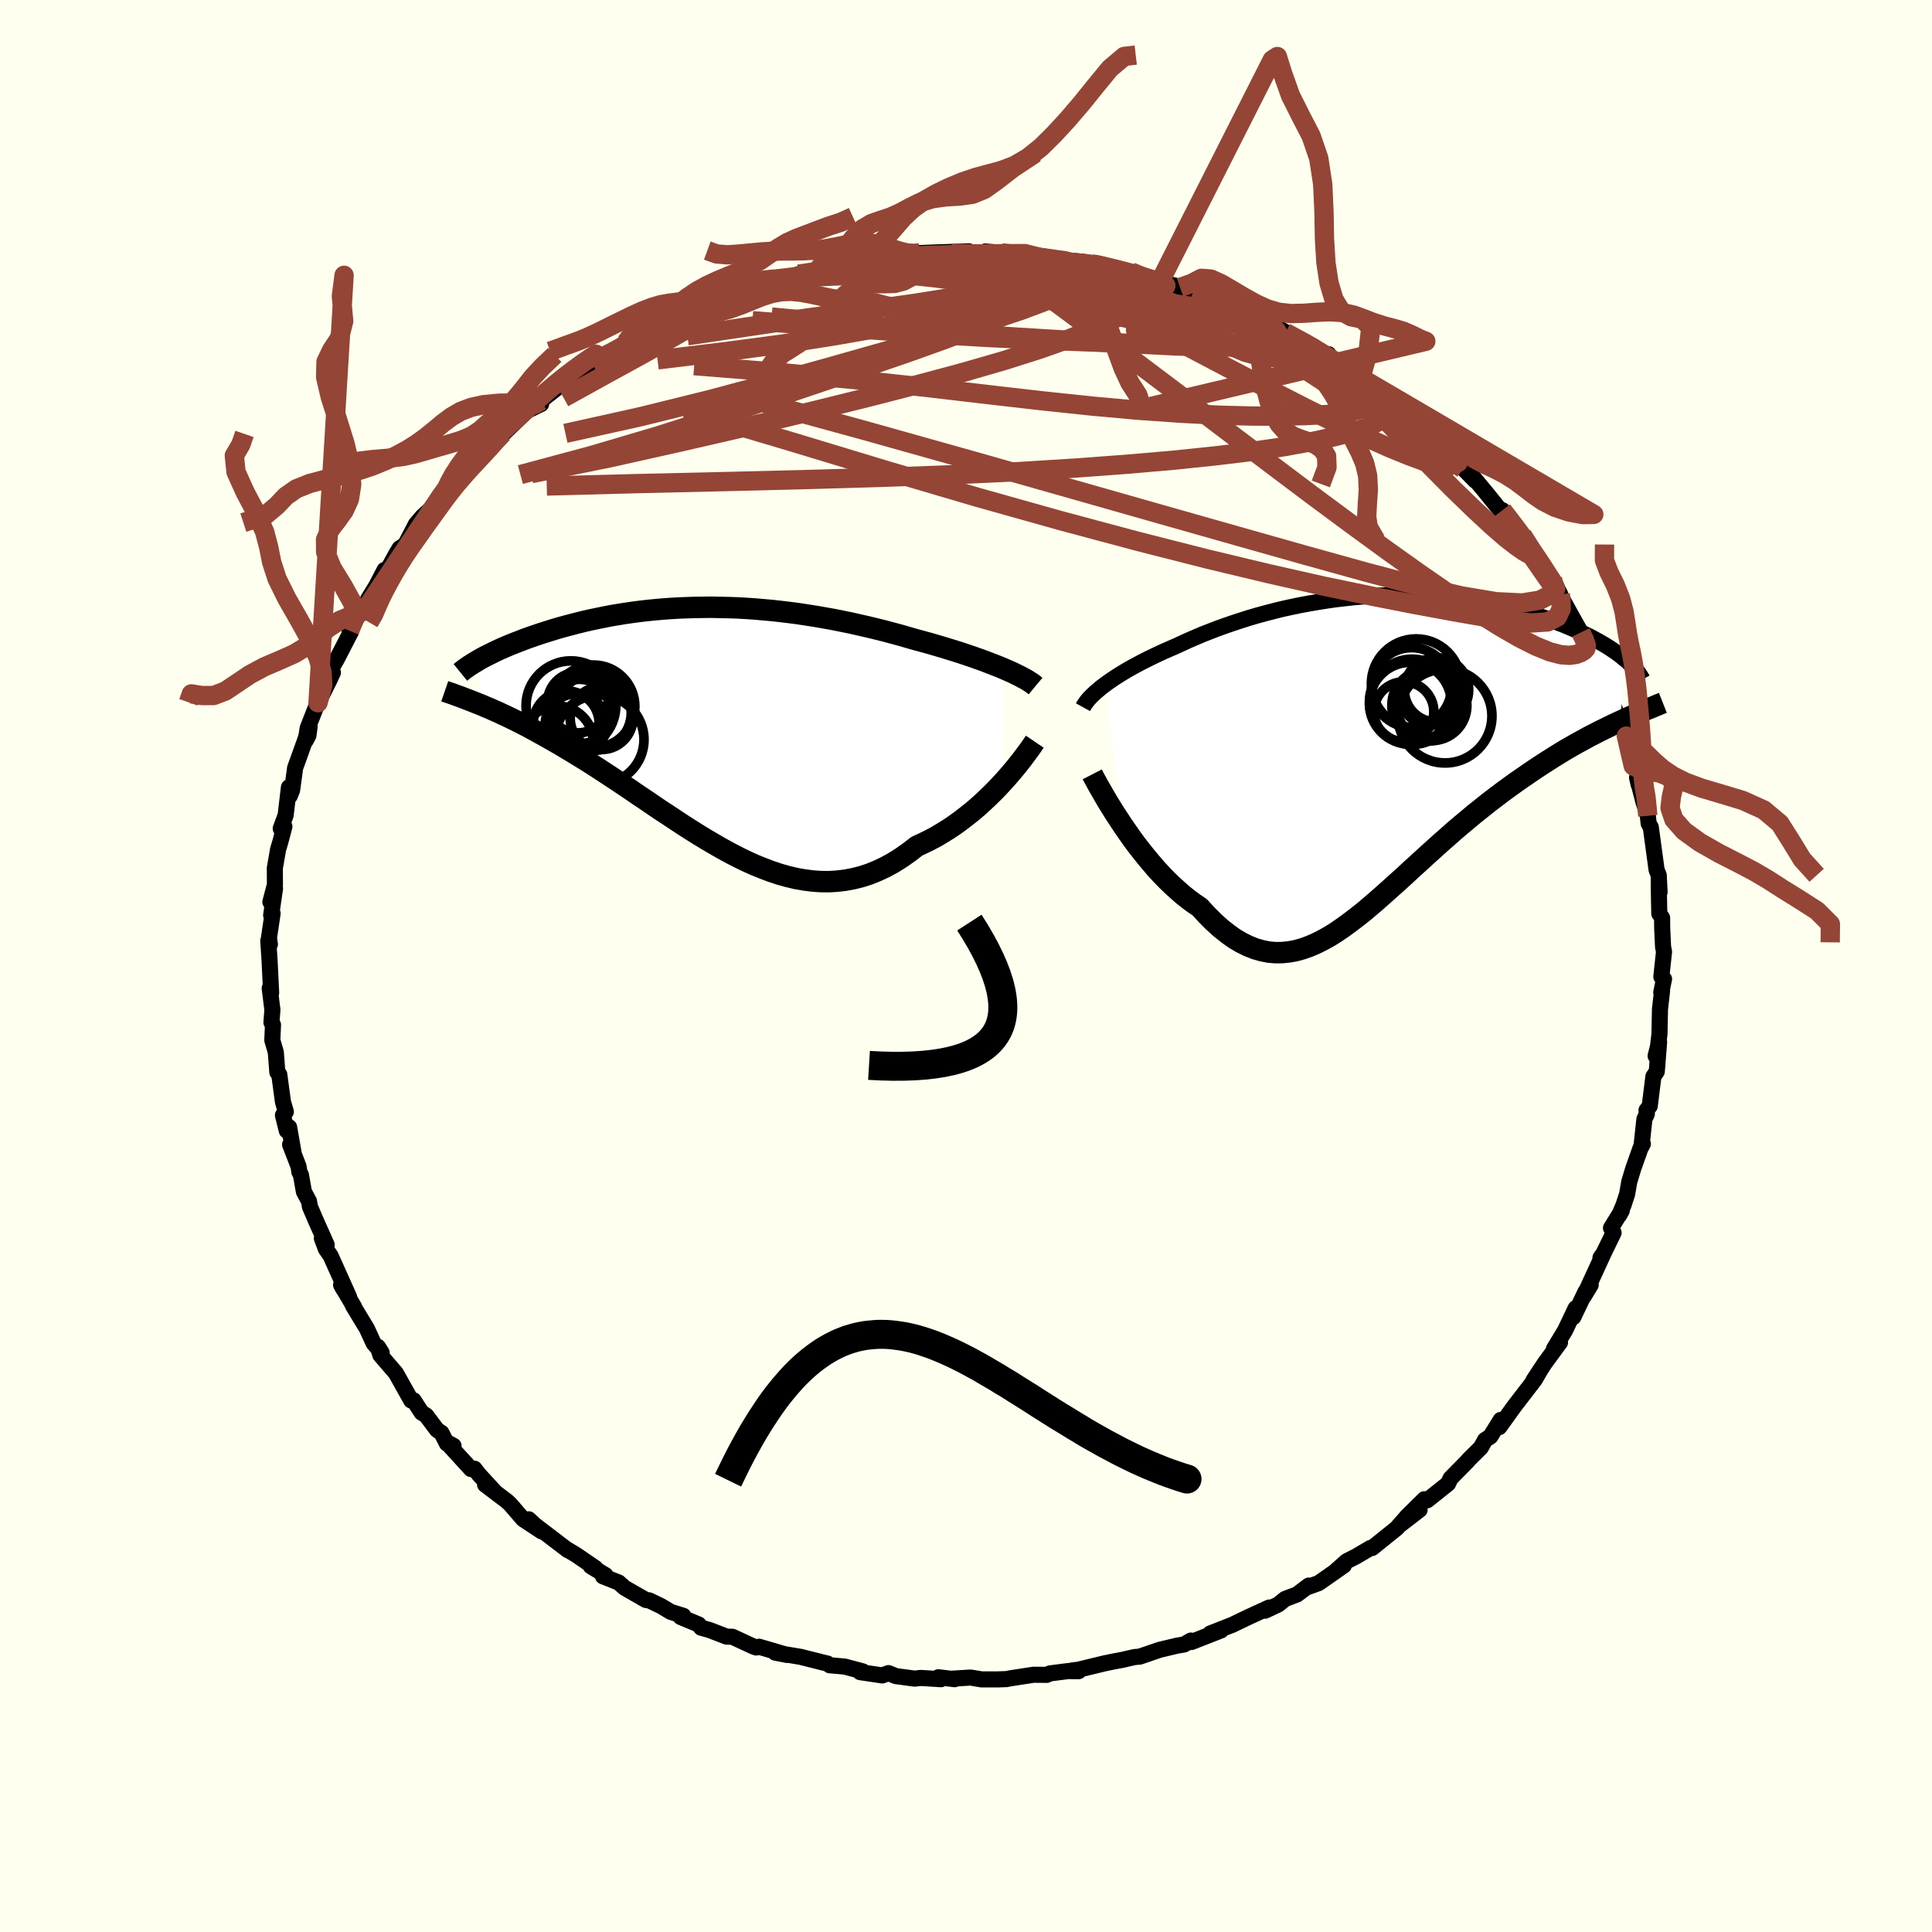 <svg viewBox="-100 -100 200 200" xmlns="http://www.w3.org/2000/svg" width="500" height="500" id="face-svg">
    <defs>
      <clipPath id="leftEyeClipPath">
        <polyline points="30.53,-5.91 30.06,-6.11 29.55,-6.31 29.03,-6.51 28.49,-6.72 27.93,-6.92 27.34,-7.13 26.75,-7.33 26.13,-7.54 25.5,-7.74 24.85,-7.94 24.2,-8.14 23.52,-8.34 22.84,-8.54 22.14,-8.73 21.44,-8.92 20.63,-9.15 19.81,-9.39 18.98,-9.61 18.13,-9.84 17.28,-10.05 16.41,-10.26 15.53,-10.46 14.65,-10.66 13.76,-10.84 12.87,-11.02 11.97,-11.18 11.06,-11.34 10.16,-11.48 9.25,-11.62 8.34,-11.74 7.43,-11.85 6.52,-11.95 5.62,-12.03 4.72,-12.11 3.82,-12.17 2.92,-12.22 2.03,-12.25 1.15,-12.27 0.27,-12.29 -0.6,-12.28 -1.46,-12.27 -2.31,-12.24 -3.15,-12.21 -3.98,-12.16 -4.8,-12.1 -5.6,-12.03 -6.4,-11.95 -7.18,-11.86 -7.94,-11.76 -8.7,-11.65 -9.44,-11.53 -10.16,-11.41 -10.87,-11.27 -11.56,-11.13 -12.23,-10.99 -12.89,-10.84 -13.54,-10.68 -14.16,-10.52 -14.77,-10.36 -15.36,-10.2 -15.94,-10.03 -16.49,-9.86 -17.03,-9.69 -17.56,-9.52 -18.06,-9.35 -18.55,-9.18 -19.03,-9.01 -19.49,-8.83 -19.93,-8.66 -20.37,-8.49 -20.78,-8.32 -21.18,-8.15 -21.57,-7.98 -21.94,-7.81 -22.29,-7.64 -22.63,-7.47 -22.96,-7.31 -23.27,-7.15 -23.57,-6.99 -23.96,-2.32 -23.55,-2.16 -23.14,-1.98 -22.7,-1.8 -22.26,-1.6 -21.8,-1.4 -21.34,-1.18 -20.86,-0.96 -20.37,-0.72 -19.86,-0.47 -19.35,-0.21 -18.82,0.06 -18.29,0.35 -17.74,0.65 -17.18,0.96 -16.61,1.28 -16.02,1.62 -15.42,1.96 -14.81,2.33 -14.19,2.7 -13.55,3.09 -12.9,3.49 -12.23,3.91 -11.56,4.34 -10.87,4.79 -10.17,5.25 -9.46,5.72 -8.74,6.2 -8.01,6.69 -7.27,7.2 -6.52,7.7 -5.76,8.22 -4.99,8.74 -4.21,9.25 -3.43,9.77 -2.64,10.29 -1.84,10.8 -1.03,11.31 -0.22,11.8 0.6,12.28 1.42,12.75 2.25,13.2 3.08,13.63 3.91,14.03 4.75,14.41 5.6,14.75 6.44,15.07 7.29,15.35 8.14,15.59 8.99,15.79 9.84,15.94 10.69,16.05 11.54,16.11 12.39,16.12 13.24,16.07 14.08,15.97 14.93,15.81 15.77,15.6 16.6,15.33 17.43,14.99 18.26,14.6 19.08,14.15 19.89,13.64 20.7,13.07 21.5,12.45 22.17,12.14 22.84,11.81 23.5,11.46 24.15,11.07 24.8,10.67 25.42,10.25 26.04,9.8 26.64,9.34 27.23,8.87 27.81,8.38 28.36,7.88 28.9,7.37 29.42,6.86 29.92,6.35 30.4,5.83" />
      </clipPath>
      <clipPath id="rightEyeClipPath">
        <polyline points="-28.11,-6.83 -27.76,-7.09 -27.38,-7.35 -26.98,-7.62 -26.57,-7.88 -26.13,-8.15 -25.67,-8.42 -25.19,-8.69 -24.69,-8.96 -24.18,-9.23 -23.64,-9.5 -23.09,-9.77 -22.52,-10.04 -21.94,-10.31 -21.34,-10.57 -20.72,-10.84 -20.07,-11.14 -19.39,-11.45 -18.69,-11.75 -17.97,-12.06 -17.22,-12.35 -16.45,-12.65 -15.67,-12.93 -14.86,-13.21 -14.04,-13.48 -13.19,-13.75 -12.34,-14 -11.46,-14.24 -10.58,-14.47 -9.68,-14.69 -8.77,-14.89 -7.85,-15.08 -6.93,-15.25 -5.99,-15.41 -5.05,-15.56 -4.11,-15.69 -3.17,-15.8 -2.22,-15.9 -1.27,-15.98 -0.33,-16.04 0.61,-16.08 1.55,-16.11 2.48,-16.12 3.41,-16.12 4.33,-16.09 5.23,-16.06 6.13,-16 7.02,-15.93 7.89,-15.85 8.75,-15.75 9.59,-15.63 10.42,-15.51 11.23,-15.37 12.03,-15.21 12.81,-15.05 13.56,-14.88 14.3,-14.69 15.02,-14.5 15.72,-14.3 16.4,-14.1 17.06,-13.88 17.7,-13.67 18.31,-13.45 18.91,-13.22 19.48,-13 20.03,-12.77 20.56,-12.54 21.08,-12.31 21.57,-12.08 22.05,-11.85 22.5,-11.61 22.94,-11.37 23.36,-11.13 23.75,-10.9 24.13,-10.66 24.49,-10.42 24.83,-10.19 25.15,-9.96 25.45,-9.72 25.73,-9.49 25.27,-3.06 24.75,-2.82 24.23,-2.57 23.7,-2.31 23.15,-2.04 22.59,-1.75 22.02,-1.46 21.44,-1.14 20.85,-0.82 20.25,-0.48 19.64,-0.13 19.03,0.24 18.4,0.63 17.77,1.03 17.13,1.44 16.48,1.87 15.82,2.32 15.15,2.78 14.47,3.25 13.78,3.75 13.08,4.26 12.38,4.79 11.67,5.33 10.96,5.9 10.24,6.47 9.52,7.07 8.79,7.68 8.06,8.3 7.34,8.94 6.61,9.58 5.88,10.24 5.15,10.9 4.43,11.56 3.7,12.22 2.98,12.89 2.25,13.55 1.53,14.2 0.81,14.84 0.1,15.47 -0.61,16.08 -1.32,16.68 -2.03,17.24 -2.74,17.78 -3.44,18.29 -4.14,18.77 -4.84,19.21 -5.54,19.6 -6.24,19.95 -6.94,20.25 -7.64,20.5 -8.33,20.69 -9.03,20.82 -9.73,20.89 -10.43,20.9 -11.13,20.84 -11.83,20.7 -12.54,20.5 -13.24,20.22 -13.95,19.87 -14.67,19.45 -15.38,18.94 -16.1,18.37 -16.82,17.72 -17.54,17 -18.27,16.2 -18.85,15.81 -19.42,15.39 -20,14.93 -20.56,14.44 -21.12,13.93 -21.68,13.39 -22.23,12.82 -22.77,12.24 -23.29,11.63 -23.81,11.01 -24.32,10.37 -24.82,9.73 -25.3,9.08 -25.76,8.42 -26.21,7.77" />
      </clipPath>
      <filter id="fuzzy">
        <feTurbulence id="turbulence" baseFrequency="0.05" numOctaves="3" type="noise" result="noise" />
        <feDisplacementMap in="SourceGraphic" in2="noise" scale="2" />
      </filter>
      <linearGradient id="rainbowGradient" x1="0%" y1="0%" x2="100%" y2="0%">
        <stop offset="0%" style="stop-color: [object Object]; stop-opacity: 1" />
        <stop offset="50%" style="stop-color: [object Object]; stop-opacity: 1" />
        <stop offset="100%" style="stop-color: [object Object]; stop-opacity: 1" />
      </linearGradient>
    </defs>
    <rect x="-100" y="-100" width="100%" height="100%" fill="rgb(255, 255, 240)" />
    <polyline id="faceContour" points="71.98,1.11 72.26,1.35 71.97,2.74 72.06,2.54 71.84,4.47 71.79,7.02 71.6,8.64 71.39,9.31 71.75,7.87 71.51,10.92 71.16,11.44 70.78,14.5 70.45,14.93 70.48,15.32 70.23,15.85 69.92,18.7 70.07,18.41 69.83,18.84 69.08,20.95 68.66,22.34 68.44,23.61 68.06,24.77 67.62,25.8 67.89,25.31 66.77,27.12 67.04,27.61 65.72,30.32 65.68,30.2 66.01,29.73 63.96,34.19 64.67,33.01 64.13,33.72 62.87,36.35 63.11,35.43 62.02,37.72 60.86,39.64 61.49,38.97 59.91,41.12 58.8,42.84 58.74,42.9 59.57,41.63 58.88,42.82 56.75,45.59 55.21,47.73 55.47,47.17 55.35,46.99 54.29,48.7 53.73,49.07 53.3,49.85 52.01,51.13 51.95,51.22 50.16,53.04 49.9,53.59 47.74,55.31 47.45,55.2 45.57,57.06 46.96,56.29 44.79,57.96 45.41,57.26 44.6,58.19 42.04,60.25 41.88,60.24 40.35,61.14 39.4,61.62 38.2,62.69 39.11,62.06 36.51,63.88 35.24,64.34 35.48,64.14 34.28,65.05 33.04,65.52 32.32,66.1 30.96,66.74 31.39,66.41 29.34,67.35 27.57,68.2 25.28,69.1 26.4,68.78 23.34,69.98 23.28,69.83 22.57,70.24 21.88,70.35 20.04,70.79 18,71.49 17.44,71.54 16.18,71.83 15.31,71.99 14.3,72.2 11.62,72.85 10.95,72.93 11.66,73 10.56,72.99 8.69,73.23 8.36,73.38 6.99,73.37 4.58,73.74 4.19,73.82 3.27,73.85 1.62,73.85 0.47,73.66 -1.49,73.78 -1.18,73.83 -2.86,73.63 -2.59,73.83 -4.68,73.7 -5.32,73.77 -7.26,73.51 -8.03,73.2 -8.67,73.44 -10.96,73.1 -10.69,73.02 -12.57,72.52 -14.1,72.39 -14.34,72.21 -14.81,72.1 -17.11,71.52 -19.75,71.08 -18.52,71.32 -21.42,70.47 -21.72,70.55 -22.04,70.43 -24.18,69.44 -24.79,69.42 -26.55,68.74 -27.42,68.5 -27.67,68.17 -29.54,67.39 -29.26,67.27 -30.57,66.86 -31.55,66.27 -32.8,65.67 -33.14,65.63 -35.32,64.38 -35.96,63.82 -37.58,63.18 -37.32,63.06 -38.84,62.14 -38.37,62.32 -40.34,60.97 -41.42,60.32 -41.21,60.48 -44.81,57.73 -45.26,57.28 -43.93,58.53 -45.85,57.26 -47.16,55.74 -47.51,55.41 -49.78,53.69 -48.77,54.43 -50.41,52.65 -50.88,52.04 -51.24,52.08 -53.83,49.25 -53.05,49.67 -53.74,49.43 -54.3,48.33 -54.76,48.02 -55.88,46.53 -56.36,46.23 -57.18,44.96 -57.43,44.98 -59.02,42.14 -60.63,40.27 -60.87,39.43 -60.49,40.03 -61.32,39.06 -62.02,37.54 -63.48,35.13 -63.33,35.31 -64.69,33.01 -64.5,33.37 -63.86,34.27 -65.78,29.99 -66.27,29.29 -66.68,28.19 -66.18,28.87 -67.32,26.31 -67.92,24.91 -68.01,24.36 -68.54,23.36 -68.85,21.62 -69.01,21.32 -69.09,20.76 -69.97,18.49 -69.59,19.44 -70.07,16.69 -70.31,17.05 -70.71,15.45 -70.41,15.09 -70.71,14.05 -71.09,11.23 -71.29,11 -71.45,8.91 -71.81,7.69 -71.74,6.09 -71.9,5.84 -71.8,4.53 -71.89,3.83 -72.08,2.3 -71.93,2.78 -72.1,-0.68 -72.23,-2.61 -72.06,-2.26 -72.16,-2.9 -71.78,-5.44 -71.93,-5.26 -71.53,-8.03 -72.01,-6.63 -71.54,-8.42 -71.55,-10.13 -71.21,-12.08 -70.98,-12.84 -70.56,-14.44 -70.94,-14.23 -70.43,-15.61 -70.09,-18.5 -70,-17.61 -69.76,-18.21 -69.45,-20.5 -68.47,-23.22 -67.95,-24.76 -68.07,-23.87 -68.35,-23.34 -68.15,-24.62 -67.01,-27.53 -67.08,-27.25 -65.93,-29.53 -65.54,-30.38 -65.68,-30.82 -65.16,-31.71 -63.67,-34.6 -63.81,-34.7 -62.94,-36.24 -62.26,-36.76 -61.45,-38.55 -61.89,-37.97 -61.03,-39.38 -60.19,-41 -59.85,-41.08 -58.96,-42.7 -58.63,-43.24 -58.05,-43.61 -56.95,-45.73 -56.25,-46.55 -55.51,-47.22 -54.45,-48.51 -52.9,-50.04 -54.15,-49.02 -52.54,-50.92 -52.1,-50.99 -50.43,-52.63 -50.01,-53.27 -48.89,-54.3 -49.62,-53.62 -47,-56.15 -47.88,-55.13 -45.42,-57.48 -43.98,-58.18 -43.98,-58.51 -44.89,-57.83 -42.08,-60.04 -41.04,-60.98 -41.15,-60.84 -39.19,-61.78 -38.73,-62.45 -36.88,-63.51 -38.44,-62.43 -35.21,-64.55 -34.95,-64.59 -32.28,-65.79 -31.14,-66.6 -31.09,-66.76 -29.83,-67.42 -30.38,-66.82 -29.72,-67.21 -27.98,-68.18 -27.75,-68.09 -25.04,-69.25 -24.3,-69.29 -23.74,-69.68 -22.27,-70.16 -20.3,-70.97 -19.23,-71.26 -19.95,-71.06 -17.37,-71.44 -17.33,-71.62 -15.71,-71.94 -15.54,-72.11 -13.45,-72.54 -12.21,-72.64 -11.02,-73 -9.36,-73.39 -9.73,-73.08 -8.62,-73.31 -5.5,-73.66 -6.3,-73.62 -5.55,-73.68 -4.85,-73.8 -2.84,-73.88 0.31,-73.98 0.6,-73.84 1.48,-73.72 1.99,-73.97 3.9,-73.8 6.29,-73.58 6.05,-73.75 7,-73.43 9.91,-73.03 7.81,-73.34 12.28,-72.85 10.45,-72.88 13.02,-72.66 13.54,-72.66 12.98,-72.72 16.33,-71.91 16.94,-71.75 17.09,-71.86 18.51,-71.31 18.94,-71.07 21.92,-70.37 22.16,-70.24 23.55,-69.68 23.59,-69.89 24.32,-69.44 25.59,-69.19 28.07,-68.13 27.42,-68.26 31.43,-66.35 31.09,-66.62 31.95,-66.26 33.38,-65.45 33.06,-65.58 36,-64.13 36.43,-63.48 37.53,-63.33 37.31,-63.12 39.5,-61.63 40.41,-61.37 40.88,-60.88 40.77,-61.02 42.91,-59.63 42.95,-59.28 43.32,-58.85 45.69,-57.08 46.23,-56.68 47.24,-55.5 47.81,-55.3 48.85,-54.29 48.75,-54.75 50.43,-52.61 50.53,-52.47 52.71,-50.25 52.48,-50.69 52.6,-50.49 53.74,-49.12 55.92,-46.43 56.09,-46.67 55.53,-47.18 57.57,-44.61 58.01,-43.84 58.93,-42.74 58.97,-42.42 58.92,-42.53 60.49,-40.19 60.71,-40.07 61.52,-38.46 61.34,-38.69 62.59,-36.42 63.65,-34.53 63.99,-33.81 64.78,-32.55 65,-31.73 64.85,-32.44 65.41,-31.38 66.13,-29.29 66.65,-28.38 66.93,-27.17 67.72,-25.2 68.36,-23.8 68.68,-23 68.63,-23.36 69.07,-20.72 69.47,-20.26 69.63,-18.78 69.47,-19.5 70.16,-16.88 70.22,-16.73 70.58,-15.55 70.67,-14.75 70.89,-14.36 71.49,-9.95 71.71,-9.4 71.8,-7.65 71.71,-9.28 71.72,-7.91 71.77,-5.42 72.06,-4.99 72.07,-3.9 72.16,-1.98 72.26,-1.48 71.98,1.11 72.26,1.35" fill="rgb(255, 255, 240)" stroke="black" stroke-width="1.667" stroke-linejoin="round" filter="url(#fuzzy)" />
    <g transform="translate(42.47 -22.28)">
      <polyline id="rightCountour" points="-28.11,-6.83 -27.76,-7.09 -27.38,-7.35 -26.98,-7.62 -26.57,-7.88 -26.13,-8.15 -25.67,-8.42 -25.19,-8.69 -24.69,-8.96 -24.18,-9.23 -23.64,-9.5 -23.09,-9.77 -22.52,-10.04 -21.94,-10.31 -21.34,-10.57 -20.72,-10.84 -20.07,-11.14 -19.39,-11.45 -18.69,-11.75 -17.97,-12.06 -17.22,-12.35 -16.45,-12.65 -15.67,-12.93 -14.86,-13.21 -14.04,-13.48 -13.19,-13.75 -12.34,-14 -11.46,-14.24 -10.58,-14.47 -9.68,-14.69 -8.77,-14.89 -7.85,-15.08 -6.93,-15.25 -5.99,-15.41 -5.05,-15.56 -4.11,-15.69 -3.17,-15.8 -2.22,-15.9 -1.27,-15.98 -0.33,-16.04 0.61,-16.08 1.55,-16.11 2.48,-16.12 3.41,-16.12 4.33,-16.09 5.23,-16.06 6.13,-16 7.02,-15.93 7.89,-15.85 8.75,-15.75 9.59,-15.63 10.42,-15.51 11.23,-15.37 12.03,-15.21 12.81,-15.05 13.56,-14.88 14.3,-14.69 15.02,-14.5 15.72,-14.3 16.4,-14.1 17.06,-13.88 17.7,-13.67 18.31,-13.45 18.91,-13.22 19.48,-13 20.03,-12.77 20.56,-12.54 21.08,-12.31 21.57,-12.08 22.05,-11.85 22.5,-11.61 22.94,-11.37 23.36,-11.13 23.75,-10.9 24.13,-10.66 24.49,-10.42 24.83,-10.19 25.15,-9.96 25.45,-9.72 25.73,-9.49 25.27,-3.06 24.75,-2.82 24.23,-2.57 23.7,-2.31 23.15,-2.04 22.59,-1.75 22.02,-1.46 21.44,-1.14 20.85,-0.82 20.25,-0.48 19.64,-0.13 19.03,0.24 18.4,0.63 17.77,1.03 17.13,1.44 16.48,1.87 15.82,2.32 15.15,2.78 14.47,3.25 13.78,3.75 13.08,4.26 12.38,4.79 11.67,5.33 10.96,5.9 10.24,6.47 9.52,7.07 8.79,7.68 8.06,8.3 7.34,8.94 6.61,9.58 5.88,10.24 5.15,10.9 4.43,11.56 3.7,12.22 2.98,12.89 2.25,13.55 1.53,14.2 0.81,14.84 0.1,15.47 -0.61,16.08 -1.32,16.68 -2.03,17.24 -2.74,17.78 -3.44,18.29 -4.14,18.77 -4.84,19.21 -5.54,19.6 -6.24,19.95 -6.94,20.25 -7.64,20.5 -8.33,20.69 -9.03,20.82 -9.73,20.89 -10.43,20.9 -11.13,20.84 -11.83,20.7 -12.54,20.5 -13.24,20.22 -13.95,19.87 -14.67,19.45 -15.38,18.94 -16.1,18.37 -16.82,17.72 -17.54,17 -18.27,16.2 -18.85,15.81 -19.42,15.39 -20,14.93 -20.56,14.44 -21.12,13.93 -21.68,13.39 -22.23,12.82 -22.77,12.24 -23.29,11.63 -23.81,11.01 -24.32,10.37 -24.82,9.73 -25.3,9.08 -25.76,8.42 -26.21,7.77" fill="white" stroke="white" stroke-width="0" stroke-linejoin="round" filter="url(#fuzzy)" />
    </g>
    <g transform="translate(-26.59 -24.85)">
      <polyline id="leftCountour" points="30.53,-5.91 30.06,-6.11 29.55,-6.31 29.03,-6.51 28.49,-6.72 27.93,-6.92 27.34,-7.13 26.75,-7.33 26.13,-7.54 25.5,-7.74 24.85,-7.94 24.2,-8.14 23.52,-8.34 22.84,-8.54 22.14,-8.73 21.44,-8.92 20.63,-9.15 19.81,-9.39 18.98,-9.61 18.13,-9.84 17.28,-10.05 16.41,-10.26 15.53,-10.46 14.65,-10.66 13.76,-10.84 12.87,-11.02 11.97,-11.18 11.06,-11.34 10.16,-11.48 9.25,-11.62 8.34,-11.74 7.43,-11.85 6.52,-11.95 5.62,-12.03 4.72,-12.11 3.82,-12.17 2.92,-12.22 2.03,-12.25 1.15,-12.27 0.27,-12.29 -0.6,-12.28 -1.46,-12.27 -2.31,-12.24 -3.15,-12.21 -3.98,-12.16 -4.8,-12.1 -5.6,-12.03 -6.4,-11.95 -7.18,-11.86 -7.94,-11.76 -8.7,-11.65 -9.44,-11.53 -10.16,-11.41 -10.87,-11.27 -11.56,-11.13 -12.23,-10.99 -12.89,-10.84 -13.54,-10.68 -14.16,-10.52 -14.77,-10.36 -15.36,-10.2 -15.94,-10.03 -16.49,-9.86 -17.03,-9.69 -17.56,-9.52 -18.06,-9.35 -18.55,-9.18 -19.03,-9.01 -19.49,-8.83 -19.93,-8.66 -20.37,-8.49 -20.78,-8.32 -21.18,-8.15 -21.57,-7.98 -21.94,-7.81 -22.29,-7.64 -22.63,-7.47 -22.96,-7.31 -23.27,-7.15 -23.57,-6.99 -23.96,-2.32 -23.55,-2.16 -23.14,-1.98 -22.7,-1.8 -22.26,-1.6 -21.8,-1.4 -21.34,-1.18 -20.86,-0.96 -20.37,-0.72 -19.86,-0.47 -19.35,-0.21 -18.82,0.06 -18.29,0.35 -17.74,0.65 -17.18,0.96 -16.61,1.28 -16.02,1.62 -15.42,1.96 -14.81,2.33 -14.19,2.7 -13.55,3.09 -12.9,3.49 -12.23,3.91 -11.56,4.34 -10.87,4.79 -10.17,5.25 -9.46,5.72 -8.74,6.2 -8.01,6.69 -7.27,7.2 -6.52,7.7 -5.76,8.22 -4.99,8.74 -4.21,9.25 -3.43,9.77 -2.64,10.29 -1.84,10.8 -1.03,11.31 -0.22,11.8 0.6,12.28 1.42,12.75 2.25,13.2 3.08,13.63 3.91,14.03 4.75,14.41 5.6,14.75 6.44,15.07 7.29,15.35 8.14,15.59 8.99,15.79 9.84,15.94 10.69,16.05 11.54,16.11 12.39,16.12 13.24,16.07 14.08,15.97 14.93,15.81 15.77,15.6 16.6,15.33 17.43,14.99 18.26,14.6 19.08,14.15 19.89,13.64 20.7,13.07 21.5,12.45 22.17,12.14 22.84,11.81 23.5,11.46 24.15,11.07 24.8,10.67 25.42,10.25 26.04,9.8 26.64,9.34 27.23,8.87 27.81,8.38 28.36,7.88 28.9,7.37 29.42,6.86 29.92,6.35 30.4,5.83" fill="white" stroke="white" stroke-width="0" stroke-linejoin="round" filter="url(#fuzzy)" />
    </g>
    <g transform="translate(42.47 -22.28)">
      <polyline id="rightUpper" points="-30.36,-4.51 -30.25,-4.71 -30.11,-4.92 -29.95,-5.14 -29.76,-5.37 -29.54,-5.6 -29.3,-5.84 -29.04,-6.08 -28.75,-6.32 -28.45,-6.58 -28.11,-6.83 -27.76,-7.09 -27.38,-7.35 -26.98,-7.62 -26.57,-7.88 -26.13,-8.15 -25.67,-8.42 -25.19,-8.69 -24.69,-8.96 -24.18,-9.23 -23.64,-9.5 -23.09,-9.77 -22.52,-10.04 -21.94,-10.31 -21.34,-10.57 -20.72,-10.84 -20.07,-11.14 -19.39,-11.45 -18.69,-11.75 -17.97,-12.06 -17.22,-12.35 -16.45,-12.65 -15.67,-12.93 -14.86,-13.21 -14.04,-13.48 -13.19,-13.75 -12.34,-14 -11.46,-14.24 -10.58,-14.47 -9.68,-14.69 -8.77,-14.89 -7.85,-15.08 -6.93,-15.25 -5.99,-15.41 -5.05,-15.56 -4.11,-15.69 -3.17,-15.8 -2.22,-15.9 -1.27,-15.98 -0.33,-16.04 0.61,-16.08 1.55,-16.11 2.48,-16.12 3.41,-16.12 4.33,-16.09 5.23,-16.06 6.13,-16 7.02,-15.93 7.89,-15.85 8.75,-15.75 9.59,-15.63 10.42,-15.51 11.23,-15.37 12.03,-15.21 12.81,-15.05 13.56,-14.88 14.3,-14.69 15.02,-14.5 15.72,-14.3 16.4,-14.1 17.06,-13.88 17.7,-13.67 18.31,-13.45 18.91,-13.22 19.48,-13 20.03,-12.77 20.56,-12.54 21.08,-12.31 21.57,-12.08 22.05,-11.85 22.5,-11.61 22.94,-11.37 23.36,-11.13 23.75,-10.9 24.13,-10.66 24.49,-10.42 24.83,-10.19 25.15,-9.96 25.45,-9.72 25.73,-9.49 26,-9.27 26.24,-9.04 26.47,-8.82 26.67,-8.61 26.86,-8.39 27.04,-8.18 27.19,-7.98 27.33,-7.77 27.45,-7.58 27.56,-7.38" fill="none" stroke="black" stroke-width="1.667" stroke-linejoin="round" filter="url(#fuzzy)" />
      <polyline id="rightLower" points="-29.4,2.44 -29.22,2.79 -29,3.19 -28.75,3.65 -28.46,4.15 -28.15,4.69 -27.81,5.27 -27.44,5.87 -27.05,6.49 -26.64,7.12 -26.21,7.77 -25.76,8.42 -25.3,9.08 -24.82,9.73 -24.32,10.37 -23.81,11.01 -23.29,11.63 -22.77,12.24 -22.23,12.82 -21.68,13.39 -21.12,13.93 -20.56,14.44 -20,14.93 -19.42,15.39 -18.85,15.81 -18.27,16.2 -17.54,17 -16.82,17.72 -16.1,18.37 -15.38,18.94 -14.67,19.45 -13.95,19.87 -13.24,20.22 -12.54,20.5 -11.83,20.7 -11.13,20.84 -10.43,20.9 -9.73,20.89 -9.03,20.82 -8.33,20.69 -7.64,20.5 -6.94,20.25 -6.24,19.95 -5.54,19.6 -4.84,19.21 -4.14,18.77 -3.44,18.29 -2.74,17.78 -2.03,17.24 -1.32,16.68 -0.61,16.08 0.1,15.47 0.81,14.84 1.53,14.2 2.25,13.55 2.98,12.89 3.7,12.22 4.43,11.56 5.15,10.9 5.88,10.24 6.61,9.58 7.34,8.94 8.06,8.3 8.79,7.68 9.52,7.07 10.24,6.47 10.96,5.9 11.67,5.33 12.38,4.79 13.08,4.26 13.78,3.75 14.47,3.25 15.15,2.78 15.82,2.32 16.48,1.87 17.13,1.44 17.77,1.03 18.4,0.63 19.03,0.24 19.64,-0.13 20.25,-0.48 20.85,-0.82 21.44,-1.14 22.02,-1.46 22.59,-1.75 23.15,-2.04 23.7,-2.31 24.23,-2.57 24.75,-2.82 25.27,-3.06 25.76,-3.29 26.25,-3.51 26.72,-3.72 27.18,-3.92 27.63,-4.11 28.06,-4.3 28.48,-4.47 28.89,-4.64 29.29,-4.81 29.67,-4.96" fill="none" stroke="black" stroke-width="2.222" stroke-linejoin="round" filter="url(#fuzzy)" />
      <circle r="4.244" cx="3.532" cy="-4.917" stroke="black" fill="none" stroke-width="1.0" filter="url(#fuzzy)" clip-path="url(#rightEyeClipPath)" /><circle r="4.63" cx="4.127" cy="-6.952" stroke="black" fill="none" stroke-width="1.0" filter="url(#fuzzy)" clip-path="url(#rightEyeClipPath)" /><circle r="3.702" cx="5.317" cy="-4.707" stroke="black" fill="none" stroke-width="1.0" filter="url(#fuzzy)" clip-path="url(#rightEyeClipPath)" /><circle r="3.096" cx="2.862" cy="-4.042" stroke="black" fill="none" stroke-width="1.0" filter="url(#fuzzy)" clip-path="url(#rightEyeClipPath)" /><circle r="4.858" cx="7.117" cy="-3.597" stroke="black" fill="none" stroke-width="1.0" filter="url(#fuzzy)" clip-path="url(#rightEyeClipPath)" /><circle r="3.33" cx="6.237" cy="-6.302" stroke="black" fill="none" stroke-width="1.0" filter="url(#fuzzy)" clip-path="url(#rightEyeClipPath)" /><circle r="3.638" cx="5.742" cy="-4.687" stroke="black" fill="none" stroke-width="1.0" filter="url(#fuzzy)" clip-path="url(#rightEyeClipPath)" /><circle r="3.09" cx="5.597" cy="-5.747" stroke="black" fill="none" stroke-width="1.0" filter="url(#fuzzy)" clip-path="url(#rightEyeClipPath)" /><circle r="4.414" cx="3.717" cy="-5.072" stroke="black" fill="none" stroke-width="1.0" filter="url(#fuzzy)" clip-path="url(#rightEyeClipPath)" /><circle r="4.128" cx="3.657" cy="-6.552" stroke="black" fill="none" stroke-width="1.0" filter="url(#fuzzy)" clip-path="url(#rightEyeClipPath)" />
      </g>
    <g transform="translate(-26.59 -24.85)">
      <polyline id="leftUpper" points="33.79,-4.13 33.61,-4.28 33.39,-4.44 33.14,-4.6 32.86,-4.78 32.54,-4.95 32.19,-5.14 31.82,-5.32 31.42,-5.52 30.99,-5.71 30.53,-5.91 30.06,-6.11 29.55,-6.31 29.03,-6.51 28.49,-6.72 27.93,-6.92 27.34,-7.13 26.75,-7.33 26.13,-7.54 25.5,-7.74 24.85,-7.94 24.2,-8.14 23.52,-8.34 22.84,-8.54 22.14,-8.73 21.44,-8.92 20.63,-9.15 19.81,-9.39 18.98,-9.61 18.13,-9.84 17.28,-10.05 16.41,-10.26 15.53,-10.46 14.65,-10.66 13.76,-10.84 12.87,-11.02 11.97,-11.18 11.06,-11.34 10.16,-11.48 9.25,-11.62 8.34,-11.74 7.43,-11.85 6.52,-11.95 5.62,-12.03 4.72,-12.11 3.82,-12.17 2.92,-12.22 2.03,-12.25 1.15,-12.27 0.27,-12.29 -0.6,-12.28 -1.46,-12.27 -2.31,-12.24 -3.15,-12.21 -3.98,-12.16 -4.8,-12.1 -5.6,-12.03 -6.4,-11.95 -7.18,-11.86 -7.94,-11.76 -8.7,-11.65 -9.44,-11.53 -10.16,-11.41 -10.87,-11.27 -11.56,-11.13 -12.23,-10.99 -12.89,-10.84 -13.54,-10.68 -14.16,-10.52 -14.77,-10.36 -15.36,-10.2 -15.94,-10.03 -16.49,-9.86 -17.03,-9.69 -17.56,-9.52 -18.06,-9.35 -18.55,-9.18 -19.03,-9.01 -19.49,-8.83 -19.93,-8.66 -20.37,-8.49 -20.78,-8.32 -21.18,-8.15 -21.57,-7.98 -21.94,-7.81 -22.29,-7.64 -22.63,-7.47 -22.96,-7.31 -23.27,-7.15 -23.57,-6.99 -23.85,-6.83 -24.11,-6.67 -24.37,-6.52 -24.6,-6.37 -24.83,-6.23 -25.04,-6.08 -25.24,-5.94 -25.42,-5.81 -25.59,-5.67 -25.75,-5.54" fill="none" stroke="black" stroke-width="2.222" stroke-linejoin="round" filter="url(#fuzzy)" />
      <polyline id="leftLower" points="33.71,1.63 33.52,1.91 33.3,2.23 33.04,2.59 32.75,2.98 32.43,3.41 32.08,3.86 31.7,4.33 31.29,4.82 30.86,5.32 30.4,5.83 29.92,6.35 29.42,6.86 28.9,7.37 28.36,7.88 27.81,8.38 27.23,8.87 26.64,9.34 26.04,9.8 25.42,10.25 24.8,10.67 24.15,11.07 23.5,11.46 22.84,11.81 22.17,12.14 21.5,12.45 20.7,13.07 19.89,13.64 19.08,14.15 18.26,14.6 17.43,14.99 16.6,15.33 15.77,15.6 14.93,15.81 14.08,15.97 13.24,16.07 12.39,16.12 11.54,16.11 10.69,16.05 9.84,15.94 8.99,15.79 8.14,15.59 7.29,15.35 6.44,15.07 5.6,14.75 4.75,14.41 3.91,14.03 3.08,13.63 2.25,13.2 1.42,12.75 0.6,12.28 -0.22,11.8 -1.03,11.31 -1.84,10.8 -2.64,10.29 -3.43,9.77 -4.21,9.25 -4.99,8.74 -5.76,8.22 -6.52,7.7 -7.27,7.2 -8.01,6.69 -8.74,6.2 -9.46,5.72 -10.17,5.25 -10.87,4.79 -11.56,4.34 -12.23,3.91 -12.9,3.49 -13.55,3.09 -14.19,2.7 -14.81,2.33 -15.42,1.96 -16.02,1.62 -16.61,1.28 -17.18,0.96 -17.74,0.65 -18.29,0.35 -18.82,0.06 -19.35,-0.21 -19.86,-0.47 -20.37,-0.72 -20.86,-0.96 -21.34,-1.18 -21.8,-1.4 -22.26,-1.6 -22.7,-1.8 -23.14,-1.98 -23.55,-2.16 -23.96,-2.32 -24.36,-2.48 -24.74,-2.63 -25.11,-2.77 -25.47,-2.91 -25.81,-3.04 -26.15,-3.16 -26.47,-3.28 -26.78,-3.39 -27.08,-3.49 -27.37,-3.59" fill="none" stroke="black" stroke-width="2.222" stroke-linejoin="round" filter="url(#fuzzy)" />
      <circle r="4.644" cx="-14.309" cy="-2.093" stroke="black" fill="none" stroke-width="1.0" filter="url(#fuzzy)" clip-path="url(#leftEyeClipPath)" /><circle r="4.288" cx="-11.979" cy="-2.018" stroke="black" fill="none" stroke-width="1.0" filter="url(#fuzzy)" clip-path="url(#leftEyeClipPath)" /><circle r="3.422" cx="-14.799" cy="-0.208" stroke="black" fill="none" stroke-width="1.0" filter="url(#fuzzy)" clip-path="url(#leftEyeClipPath)" /><circle r="3.922" cx="-11.984" cy="-1.388" stroke="black" fill="none" stroke-width="1.0" filter="url(#fuzzy)" clip-path="url(#leftEyeClipPath)" /><circle r="3.14" cx="-13.594" cy="-2.418" stroke="black" fill="none" stroke-width="1.0" filter="url(#fuzzy)" clip-path="url(#leftEyeClipPath)" /><circle r="4.61" cx="-11.354" cy="1.412" stroke="black" fill="none" stroke-width="1.0" filter="url(#fuzzy)" clip-path="url(#leftEyeClipPath)" /><circle r="3.248" cx="-11.139" cy="-0.808" stroke="black" fill="none" stroke-width="1.0" filter="url(#fuzzy)" clip-path="url(#leftEyeClipPath)" /><circle r="3.174" cx="-13.794" cy="-0.148" stroke="black" fill="none" stroke-width="1.0" filter="url(#fuzzy)" clip-path="url(#leftEyeClipPath)" /><circle r="3.342" cx="-13.434" cy="-1.488" stroke="black" fill="none" stroke-width="1.0" filter="url(#fuzzy)" clip-path="url(#leftEyeClipPath)" /><circle r="3.696" cx="-15.694" cy="1.637" stroke="black" fill="none" stroke-width="1.0" filter="url(#fuzzy)" clip-path="url(#leftEyeClipPath)" />
    </g>
    <g id="hairs">
      <polyline points="-11.02,-73 -9.9,-73.18 -8.91,-73.25 -7.73,-73.33 -6.48,-73.42 -5.2,-73.5 -3.88,-73.57 -2.47,-73.61 -1.01,-73.64 0.45,-73.65 1.81,-73.65 3.04,-73.63 4.1,-73.61 4.99,-73.58 5.69,-73.56 6.15,-73.54 6.36,-73.52 6.28,-73.51 5.9,-73.52 5.22,-73.53 4.25,-73.57 2.94,-73.62 1.11,-73.7 -1.49,-73.77" fill="none" stroke="rgb(149, 69, 53)" stroke-width="2" stroke-linejoin="round" filter="url(#fuzzy)" /><polyline points="-15.71,-71.94 -14.89,-72.16 -13.41,-72.4 -11.75,-72.62 -10.07,-72.8 -8.41,-72.94 -6.75,-73.06 -5.1,-73.15 -3.48,-73.23 -1.91,-73.3 -0.39,-73.36 1.09,-73.4 2.49,-73.43 3.75,-73.45 4.74,-73.47 5.4,-73.5 5.7,-73.56 5.69,-73.62 5.31,-73.69" fill="none" stroke="rgb(149, 69, 53)" stroke-width="2" stroke-linejoin="round" filter="url(#fuzzy)" /><polyline points="40.41,-61.37 40.87,-60.95 41.61,-60.35 42.57,-59.54 43.65,-58.6 44.81,-57.59 45.98,-56.55 47.11,-55.57 48.12,-54.67 49,-53.91 49.71,-53.28 50.28,-52.76 50.7,-52.37 50.94,-52.14 50.96,-52.14 50.71,-52.4 50.2,-52.93 49.47,-53.62 48.52,-54.45" fill="none" stroke="rgb(149, 69, 53)" stroke-width="2" stroke-linejoin="round" filter="url(#fuzzy)" /><polyline points="10.45,-72.88 12.12,-72.73 12.92,-72.59 13.46,-72.38 13.83,-72.1 13.95,-71.79 13.78,-71.44 13.32,-71.06 12.54,-70.64 11.44,-70.19 9.95,-69.74 8.05,-69.28 5.72,-68.81 2.94,-68.28 -0.32,-67.67 -4.12,-66.95 -8.51,-66.13 -13.52,-65.25 -19.11,-64.37 -25.24,-63.56 -31.93,-62.75" fill="none" stroke="rgb(149, 69, 53)" stroke-width="2" stroke-linejoin="round" filter="url(#fuzzy)" /><polyline points="28.07,-68.13 28.59,-67.76 29.65,-67.18 30.41,-66.72 30.87,-66.34 31.11,-65.98 31.16,-65.63 30.99,-65.29 30.54,-64.98 29.79,-64.73 28.71,-64.52 27.28,-64.38 25.5,-64.3 23.36,-64.29 20.85,-64.33 17.96,-64.41 14.68,-64.53 10.98,-64.67 6.82,-64.84 2.17,-65.07 -3.02,-65.37 -8.78,-65.78 -15.16,-66.26 -22.11,-66.8" fill="none" stroke="rgb(149, 69, 53)" stroke-width="2" stroke-linejoin="round" filter="url(#fuzzy)" /><polyline points="17.09,-71.86 18.18,-71.39 19.06,-70.93 19.66,-70.47 19.83,-70.02 19.56,-69.54 18.91,-69.01 17.93,-68.39 16.65,-67.66 15.04,-66.82 13.03,-65.89 10.56,-64.88 7.55,-63.82 3.99,-62.69 -0.12,-61.5 -4.77,-60.25 -9.97,-58.91 -15.74,-57.48 -22.15,-55.95 -29.22,-54.32 -36.91,-52.6 -45.01,-50.97" fill="none" stroke="rgb(149, 69, 53)" stroke-width="2" stroke-linejoin="round" filter="url(#fuzzy)" /><polyline points="-17.33,-71.62 -15.89,-71.83 -14.1,-71.91 -11.83,-71.9 -9.17,-71.78 -6.26,-71.56 -3.14,-71.23 0.19,-70.8 3.69,-70.29 7.34,-69.74 11.07,-69.14 14.86,-68.53 18.71,-67.89 22.59,-67.27 26.33,-66.7 29.76,-66.2" fill="none" stroke="rgb(149, 69, 53)" stroke-width="2" stroke-linejoin="round" filter="url(#fuzzy)" /><polyline points="42.91,-59.63 43.05,-59.19 43.37,-58.5 43.56,-57.73 43.39,-57 42.76,-56.38 41.68,-55.82 40.15,-55.31 38.18,-54.8 35.78,-54.28 32.94,-53.76 29.62,-53.27 25.81,-52.81 21.49,-52.36 16.64,-51.94 11.24,-51.54 5.28,-51.17 -1.25,-50.86 -8.36,-50.6 -16.06,-50.37 -24.44,-50.16 -33.54,-49.95 -43.4,-49.69" fill="none" stroke="rgb(149, 69, 53)" stroke-width="2" stroke-linejoin="round" filter="url(#fuzzy)" /><polyline points="-38.73,-62.45 -37.67,-63.01 -36.73,-63.5 -35.43,-64.19 -33.94,-64.96 -32.47,-65.72 -31.16,-66.39 -30.03,-66.95 -29.09,-67.41 -28.27,-67.79 -27.53,-68.12 -26.86,-68.41 -26.29,-68.65 -25.87,-68.82 -25.67,-68.9 -25.73,-68.87 -26.06,-68.73 -26.64,-68.48 -27.44,-68.15 -28.46,-67.75 -29.71,-67.24" fill="none" stroke="rgb(149, 69, 53)" stroke-width="2" stroke-linejoin="round" filter="url(#fuzzy)" /><polyline points="55.53,-47.18 56.99,-45.28 57.91,-44.02 58.56,-43.07 59.1,-42.27 59.59,-41.53 60.05,-40.82 60.46,-40.18 60.77,-39.65 60.97,-39.26 61.04,-39.05 60.93,-39.12 60.58,-39.56 59.94,-40.47 59,-41.83 57.81,-43.56 56.26,-45.73" fill="none" stroke="rgb(149, 69, 53)" stroke-width="2" stroke-linejoin="round" filter="url(#fuzzy)" /><polyline points="43.32,-58.85 45,-57.57 46.06,-56.7 46.84,-56.04 47.47,-55.49 48,-55 48.42,-54.55 48.75,-54.14 48.94,-53.82 48.95,-53.62 48.77,-53.57 48.37,-53.67 47.74,-53.94 46.86,-54.39 45.69,-55.05 44.19,-55.95 42.31,-57.11 40.01,-58.56 37.28,-60.32 34.12,-62.39 30.65,-64.71 27.04,-67.18" fill="none" stroke="rgb(149, 69, 53)" stroke-width="2" stroke-linejoin="round" filter="url(#fuzzy)" /><polyline points="23.59,-69.89 24.44,-69.5 25.44,-69.09 26.31,-68.66 26.9,-68.27 27.1,-67.99 26.81,-67.87 25.99,-67.9 24.63,-68.07 22.71,-68.37 20.22,-68.8 17.11,-69.4 13.25,-70.2 8.46,-71.22 2.45,-72.42" fill="none" stroke="rgb(149, 69, 53)" stroke-width="2" stroke-linejoin="round" filter="url(#fuzzy)" /><polyline points="48.85,-54.29 49.17,-54.05 49.74,-53.33 50.2,-52.66 50.41,-52.18 50.35,-51.9 50.02,-51.76 49.45,-51.75 48.58,-51.9 47.37,-52.26 45.8,-52.84 43.82,-53.65 41.45,-54.71 38.64,-56.04 35.39,-57.64 31.67,-59.54 27.47,-61.73 22.76,-64.21 17.54,-67.04 11.88,-70.21" fill="none" stroke="rgb(149, 69, 53)" stroke-width="2" stroke-linejoin="round" filter="url(#fuzzy)" /><polyline points="57.57,-44.61 58.03,-43.89 58.37,-43.34 58.55,-42.97 58.61,-42.72 58.53,-42.59 58.25,-42.64 57.72,-42.94 56.92,-43.5 55.83,-44.35 54.43,-45.57 52.64,-47.23 50.38,-49.42 47.6,-52.23 44.29,-55.62 40.58,-59.45" fill="none" stroke="rgb(149, 69, 53)" stroke-width="2" stroke-linejoin="round" filter="url(#fuzzy)" /><polyline points="23.55,-69.68 23.98,-69.58 25.09,-69.03 26.68,-68.19 28.54,-67.12 30.53,-65.92 32.56,-64.64 34.57,-63.33 36.54,-61.99 38.49,-60.64 40.41,-59.29 42.29,-57.95 44.09,-56.67 45.76,-55.47 47.27,-54.38 48.59,-53.44 49.67,-52.71 50.56,-52.13 51.46,-51.45" fill="none" stroke="rgb(149, 69, 53)" stroke-width="2" stroke-linejoin="round" filter="url(#fuzzy)" /><polyline points="40.88,-60.88 41.25,-60.61 41.74,-60.05 42.02,-59.46 42.08,-58.88 41.88,-58.33 41.35,-57.87 40.44,-57.51 39.12,-57.26 37.38,-57.09 35.23,-56.98 32.65,-56.92 29.64,-56.93 26.19,-57.02 22.29,-57.22 17.95,-57.52 13.18,-57.95 7.96,-58.5 2.2,-59.16 -4.19,-59.91 -11.32,-60.68 -19.27,-61.44 -28.14,-62.15" fill="none" stroke="rgb(149, 69, 53)" stroke-width="2" stroke-linejoin="round" filter="url(#fuzzy)" /><polyline points="-27.75,-68.09 -25.88,-68.83 -24.8,-69.21 -24.04,-69.46 -23.49,-69.61 -23.22,-69.61 -23.33,-69.41 -23.88,-68.99 -24.88,-68.33 -26.33,-67.43 -28.26,-66.28 -30.67,-64.9 -33.56,-63.28 -37.09,-61.35 -41.66,-58.82" fill="none" stroke="rgb(149, 69, 53)" stroke-width="2" stroke-linejoin="round" filter="url(#fuzzy)" /><polyline points="10.45,-72.88 12.21,-72.73 13.28,-72.59 14.29,-72.4 15.31,-72.16 16.3,-71.91 17.2,-71.67 18.03,-71.43 18.77,-71.2 19.39,-70.99 19.84,-70.81 20.09,-70.68 20.12,-70.58 19.95,-70.52 19.58,-70.48 18.97,-70.47 18.09,-70.51 16.87,-70.61 15.26,-70.8 13.24,-71.07 10.83,-71.45 7.99,-71.91 4.59,-72.45 0.34,-73.08" fill="none" stroke="rgb(149, 69, 53)" stroke-width="2" stroke-linejoin="round" filter="url(#fuzzy)" /><polyline points="-20.3,-70.97 -19.51,-71.11 -18.5,-71.17 -17.11,-71.25 -15.44,-71.34 -13.56,-71.43 -11.49,-71.5 -9.27,-71.55 -6.96,-71.57 -4.61,-71.57 -2.26,-71.53 0.07,-71.47 2.35,-71.4 4.57,-71.32 6.71,-71.25 8.75,-71.2 10.7,-71.16 12.57,-71.12 14.36,-71.07 16.03,-71 17.51,-70.9 18.69,-70.83 19.39,-70.84" fill="none" stroke="rgb(149, 69, 53)" stroke-width="2" stroke-linejoin="round" filter="url(#fuzzy)" /><polyline points="33.06,-65.58 35.1,-64.48 36.34,-63.75 37.33,-63.14 38.25,-62.56 39.14,-61.99 39.95,-61.48 40.63,-61.03 41.18,-60.65 41.6,-60.34 41.86,-60.09 41.96,-59.94 41.84,-59.94 41.44,-60.12 40.71,-60.54 39.56,-61.24 38,-62.22 36.05,-63.47 33.77,-64.93" fill="none" stroke="rgb(149, 69, 53)" stroke-width="2" stroke-linejoin="round" filter="url(#fuzzy)" /><polyline points="13.02,-72.66 13.46,-72.62 14.27,-72.43 15.31,-72.17 16.33,-71.91 17.27,-71.66 18.15,-71.4 18.96,-71.15 19.65,-70.92 20.19,-70.72 20.54,-70.56 20.69,-70.44 20.65,-70.34 20.42,-70.26 19.98,-70.21 19.27,-70.2 18.25,-70.25 16.86,-70.38 15.07,-70.59 12.88,-70.9 10.26,-71.29 7.12,-71.77 3.34,-72.32 -1.05,-72.96" fill="none" stroke="rgb(149, 69, 53)" stroke-width="2" stroke-linejoin="round" filter="url(#fuzzy)" /><polyline points="7.81,-73.34 10.23,-73.01 11.04,-72.78 11.37,-72.53 11.45,-72.21 11.3,-71.79 10.89,-71.27 10.17,-70.65 9.11,-69.94 7.69,-69.13 5.89,-68.21 3.67,-67.19 0.98,-66.07 -2.2,-64.86 -5.88,-63.54 -10.04,-62.11 -14.7,-60.53 -19.88,-58.78 -25.61,-56.88 -31.92,-54.87 -38.76,-52.85 -46.13,-50.87" fill="none" stroke="rgb(149, 69, 53)" stroke-width="2" stroke-linejoin="round" filter="url(#fuzzy)" /><polyline points="61.52,-38.46 61.59,-37.99 61.62,-36.99 61.21,-36.12 60.22,-35.62 58.6,-35.51 56.39,-35.71 53.61,-36.13 50.29,-36.71 46.45,-37.42 42.06,-38.28 37.05,-39.32 31.37,-40.6 24.94,-42.14 17.75,-43.97 9.8,-46.1 1.15,-48.53 -8.16,-51.27 -18.17,-54.3 -29.06,-57.54" fill="none" stroke="rgb(149, 69, 53)" stroke-width="2" stroke-linejoin="round" filter="url(#fuzzy)" /><polyline points="60.71,-40.07 60.94,-39.08 60.47,-38.42 59.39,-37.87 57.58,-37.58 54.9,-37.71 51.3,-38.31 46.8,-39.35 41.42,-40.77 35.19,-42.5 28.12,-44.5 20.12,-46.77 11.09,-49.34 0.89,-52.24 -10.61,-55.47 -23.54,-59.01" fill="none" stroke="rgb(149, 69, 53)" stroke-width="2" stroke-linejoin="round" filter="url(#fuzzy)" /><polyline points="6.05,-73.75 7.23,-73.46 8.22,-73.26 8.93,-73.11 9.44,-72.96 9.74,-72.8 9.83,-72.61 9.69,-72.4 9.33,-72.14 8.7,-71.82 7.76,-71.46 6.5,-71.06 4.89,-70.61 2.91,-70.12 0.56,-69.61 -2.17,-69.1 -5.31,-68.6 -8.88,-68.1 -12.92,-67.57 -17.51,-66.93 -22.79,-66.14 -28.85,-65.24" fill="none" stroke="rgb(149, 69, 53)" stroke-width="2" stroke-linejoin="round" filter="url(#fuzzy)" /><polyline points="31.43,-66.35 31.44,-66.39 31.77,-66.16 32.11,-65.81 32.34,-65.42 32.33,-65.03 32.01,-64.7 31.31,-64.43 30.22,-64.23 28.73,-64.11 26.81,-64.06 24.46,-64.09 21.67,-64.19 18.41,-64.35 14.68,-64.55 10.43,-64.79 5.62,-65.08 0.22,-65.43 -5.83,-65.9 -12.6,-66.48 -20.13,-67.18" fill="none" stroke="rgb(149, 69, 53)" stroke-width="2" stroke-linejoin="round" filter="url(#fuzzy)" /><polyline points="63.65,-34.53 64.01,-33.78 64.21,-33.2 64.18,-32.88 63.99,-32.66 63.66,-32.45 63.18,-32.26 62.5,-32.16 61.6,-32.22 60.44,-32.52 58.99,-33.11 57.23,-34 55.16,-35.2 52.76,-36.71 50.04,-38.5 47,-40.6 43.64,-42.99 39.94,-45.69 35.88,-48.7 31.45,-52.03 26.64,-55.68 21.41,-59.65 15.7,-63.95 9.3,-68.68" fill="none" stroke="rgb(149, 69, 53)" stroke-width="2" stroke-linejoin="round" filter="url(#fuzzy)" /><polyline points="10.45,-72.88 12.08,-72.72 12.75,-72.53 13.07,-72.24 13.14,-71.84 12.88,-71.38 12.24,-70.84 11.22,-70.22 9.81,-69.51 7.95,-68.71 5.59,-67.83 2.69,-66.87 -0.75,-65.82 -4.73,-64.67 -9.26,-63.39 -14.38,-61.94 -20.15,-60.34 -26.59,-58.62 -33.71,-56.86 -41.47,-55.14" fill="none" stroke="rgb(149, 69, 53)" stroke-width="2" stroke-linejoin="round" filter="url(#fuzzy)" /><polyline points="-20.3,-70.97 -19.54,-71.13 -18.63,-71.24 -17.39,-71.4 -15.96,-71.59 -14.37,-71.8 -12.67,-72.03 -10.89,-72.24 -9.09,-72.45 -7.31,-72.64 -5.6,-72.8 -3.97,-72.94 -2.44,-73.06 -1.01,-73.16 0.31,-73.24 1.51,-73.32 2.6,-73.38 3.54,-73.44 4.28,-73.5 4.75,-73.57 4.87,-73.64 4.56,-73.72 3.67,-73.82" fill="none" stroke="rgb(149, 69, 53)" stroke-width="2" stroke-linejoin="round" filter="url(#fuzzy)" /><polyline points="-13.45,-72.54 -12.04,-72.62 -10.21,-72.58 -8.06,-72.35 -5.55,-71.94 -2.67,-71.41 0.53,-70.75 4,-69.99 7.72,-69.13 11.69,-68.2 15.86,-67.23 20.14,-66.24 24.4,-65.25 28.57,-64.25 32.63,-63.24 36.64,-62.21" fill="none" stroke="rgb(149, 69, 53)" stroke-width="2" stroke-linejoin="round" filter="url(#fuzzy)" /><polyline points="-4.85,-73.8 -5.47,-73.78 -6.08,-73.81 -6.9,-74.01 -7.91,-74.34 -8.98,-74.67 -10.05,-74.86 -11.14,-74.86 -12.26,-74.69 -13.4,-74.46 -14.57,-74.24 -15.72,-74.1 -16.84,-74.04 -17.92,-74.02 -18.96,-74.02 -19.98,-73.99 -21.04,-73.93 -22.17,-73.83 -23.41,-73.71 -24.68,-73.62 -25.82,-73.71 -26.78,-74.06" fill="none" stroke="rgb(149, 69, 53)" stroke-width="2" stroke-linejoin="round" filter="url(#fuzzy)" /><polyline points="17.57,-94.3 16.38,-94.16 14.91,-92.92 13.42,-91.11 11.96,-89.3 10.54,-87.64 9.15,-86.13 7.78,-84.77 6.4,-83.67 5.03,-82.87 3.68,-82.36 2.35,-82 1.01,-81.64 -0.35,-81.18 -1.72,-80.61 -3.08,-79.95 -4.35,-79.23 -5.49,-78.41 -6.51,-77.46 -7.44,-76.38 -8.36,-75.32 -9.28,-74.47 -10.18,-73.93 -11.14,-73.5 -12.21,-72.64" fill="none" stroke="rgb(149, 69, 53)" stroke-width="2" stroke-linejoin="round" filter="url(#fuzzy)" /><polyline points="7.19,-84.15 4.85,-82.6 3.16,-81.29 1.87,-80.37 0.64,-79.88 -0.68,-79.7 -2.09,-79.62 -3.47,-79.43 -4.73,-79.05 -5.83,-78.51 -6.83,-77.97 -7.81,-77.53 -8.79,-77.21 -9.77,-76.87 -10.72,-76.31 -11.66,-75.36 -12.67,-74.03 -13.89,-72.75 -15.54,-72.11" fill="none" stroke="rgb(149, 69, 53)" stroke-width="2" stroke-linejoin="round" filter="url(#fuzzy)" /><polyline points="-43.05,-63.64 -41.38,-64.25 -40.18,-64.68 -39.18,-65.09 -38.16,-65.56 -37.03,-66.12 -35.81,-66.72 -34.6,-67.31 -33.48,-67.82 -32.48,-68.2 -31.6,-68.46 -30.76,-68.61 -29.9,-68.72 -28.96,-68.84 -27.91,-69.02 -26.79,-69.3 -25.63,-69.68 -24.46,-70.11 -23.27,-70.52 -22.04,-70.83 -20.83,-71.01 -19.94,-71.11 -19.95,-71.06 -29.83,-67.42 -29.87,-67.18 -29.18,-67.25 -28.11,-67.35 -26.87,-67.49 -25.62,-67.7 -24.41,-68.02 -23.26,-68.43 -22.16,-68.88 -21.11,-69.3 -20.09,-69.62 -19.1,-69.8 -18.1,-69.84 -17.09,-69.74 -16.04,-69.55 -14.93,-69.31 -13.78,-69.08 -12.61,-68.92 -11.46,-68.83 -10.38,-68.77 -9.38,-68.64 -8.4,-68.38 -7.18,-68.12 -5.08,-67.98" fill="none" stroke="rgb(149, 69, 53)" stroke-width="2" stroke-linejoin="round" filter="url(#fuzzy)" /><polyline points="70.58,-15.55 70.49,-16.54 70.39,-17.51 70.23,-18.45 70.12,-19.38 70.06,-20.34 70.01,-21.35 69.96,-22.41 69.89,-23.52 69.81,-24.69 69.7,-25.95 69.58,-27.29 69.45,-28.66 69.28,-30 69.09,-31.27 68.88,-32.41 68.66,-33.44 68.47,-34.44 68.31,-35.5 68.12,-36.69 67.77,-38.02 67.22,-39.42 66.56,-40.76 66.09,-42 66.1,-43.63" fill="none" stroke="rgb(149, 69, 53)" stroke-width="2" stroke-linejoin="round" filter="url(#fuzzy)" /><polyline points="-35.21,-64.55 -34.55,-65.41 -33.36,-66.22 -32.29,-66.75 -31.46,-67.18 -30.83,-67.61 -30.24,-68.09 -29.58,-68.65 -28.8,-69.24 -27.87,-69.86 -26.83,-70.44 -25.71,-70.96 -24.56,-71.44 -23.41,-71.91 -22.31,-72.44 -21.29,-73.04 -20.34,-73.7 -19.44,-74.33 -18.54,-74.87 -17.58,-75.31 -16.56,-75.7 -15.46,-76.12 -14.24,-76.58 -12.94,-77 -11.71,-77.56" fill="none" stroke="rgb(149, 69, 53)" stroke-width="2" stroke-linejoin="round" filter="url(#fuzzy)" /><polyline points="-43.98,-58.51 -44.61,-58.14 -46.03,-57.79 -47.51,-57.42 -48.66,-56.86 -49.52,-56.15 -50.3,-55.45 -51.18,-54.87 -52.25,-54.42 -53.46,-54.05 -54.7,-53.7 -55.88,-53.35 -57.03,-53.02 -58.26,-52.75 -59.73,-52.57 -61.48,-52.42 -63.18,-52.21 -64.39,-51.71" fill="none" stroke="rgb(149, 69, 53)" stroke-width="2" stroke-linejoin="round" filter="url(#fuzzy)" /><polyline points="-43.98,-58.51 -44.77,-58.29 -46.55,-58.29 -48.38,-58.26 -49.93,-58.11 -51.22,-57.83 -52.3,-57.42 -53.26,-56.86 -54.16,-56.19 -55.03,-55.46 -55.92,-54.74 -56.86,-54.06 -57.85,-53.44 -58.94,-52.85 -60.14,-52.29 -61.49,-51.74 -63.01,-51.24 -64.65,-50.79 -66.33,-50.38 -67.94,-49.95 -69.32,-49.4 -70.41,-48.64 -71.34,-47.66 -72.57,-46.63 -74.81,-45.9" fill="none" stroke="rgb(149, 69, 53)" stroke-width="2" stroke-linejoin="round" filter="url(#fuzzy)" /><polyline points="-47.88,-55.13 -47.94,-55.15 -48.54,-54.52 -49.17,-53.81 -49.84,-53.08 -50.56,-52.31 -51.31,-51.51 -52.02,-50.71 -52.7,-49.92 -53.35,-49.11 -53.99,-48.27 -54.64,-47.37 -55.32,-46.43 -56.02,-45.46 -56.71,-44.48 -57.39,-43.52 -58.03,-42.58 -58.62,-41.65 -59.17,-40.73 -59.69,-39.81 -60.17,-38.91 -60.6,-38.05 -60.96,-37.24 -61.32,-36.4 -61.8,-35.58" fill="none" stroke="rgb(149, 69, 53)" stroke-width="2" stroke-linejoin="round" filter="url(#fuzzy)" /><polyline points="-38.79,-63.01 -38.31,-63.33 -38.87,-62.96 -39.73,-62.37 -40.64,-61.7 -41.56,-61 -42.45,-60.28 -43.29,-59.57 -44.09,-58.87 -44.87,-58.17 -45.67,-57.45 -46.5,-56.71 -47.34,-55.96 -48.16,-55.21 -48.93,-54.47 -49.67,-53.72 -50.4,-52.95 -51.15,-52.14 -51.92,-51.32 -52.65,-50.55 -53.24,-49.89 -53.67,-49.35 -54.45,-48.51" fill="none" stroke="rgb(149, 69, 53)" stroke-width="2" stroke-linejoin="round" filter="url(#fuzzy)" /><polyline points="-42.57,-63.26 -43.83,-62.06 -44.82,-61 -45.46,-60.19 -46.05,-59.44 -46.74,-58.63 -47.51,-57.74 -48.3,-56.84 -49.04,-55.98 -49.73,-55.16 -50.4,-54.37 -51.09,-53.56 -51.79,-52.69 -52.46,-51.77 -53.05,-50.86 -53.48,-50.07 -53.78,-49.44 -54.45,-48.51 -62.26,-36.76 -63.47,-36.34 -64.83,-35.77 -66.05,-34.97 -67.14,-34.02 -68.24,-33.11 -69.52,-32.33 -71.02,-31.66 -72.62,-30.98 -74.13,-30.17 -75.45,-29.28 -76.66,-28.47 -77.88,-28 -79.11,-28 -80.19,-28.17 -80.5,-27.3" fill="none" stroke="rgb(149, 69, 53)" stroke-width="2" stroke-linejoin="round" filter="url(#fuzzy)" /><polyline points="-63.81,-34.7 -63.25,-36.03 -63.47,-37.52 -64.48,-39.34 -65.63,-41.22 -66.29,-42.85 -66.3,-44.15 -65.81,-45.19 -65.09,-46.13 -64.38,-47.12 -63.83,-48.32 -63.59,-49.85 -63.74,-51.76 -64.27,-54.03 -65.04,-56.5 -65.81,-58.9 -66.29,-60.96 -66.25,-62.55 -65.68,-63.74 -64.88,-64.95 -64.42,-66.75 -64.66,-69.34 -64.38,-71.5 -67.08,-27.25 -66.59,-29.06 -66.67,-30.45 -67.06,-31.89 -67.86,-33.69 -69.04,-35.83 -70.31,-38.05 -71.32,-40.09 -71.88,-41.82 -72.18,-43.34 -72.6,-44.94 -73.45,-46.84 -74.61,-49.02 -75.57,-51.15 -75.74,-52.84 -75.07,-53.98 -74.69,-55.08" fill="none" stroke="rgb(149, 69, 53)" stroke-width="2" stroke-linejoin="round" filter="url(#fuzzy)" /><polyline points="89.46,-2.45 89.48,-4.34 88.1,-5.72 86.21,-6.93 84.47,-8.01 83.01,-8.95 81.58,-9.79 79.9,-10.67 77.96,-11.66 75.99,-12.78 74.34,-13.97 73.28,-15.17 72.88,-16.36 73.02,-17.52 73.27,-18.61 73.02,-19.48 71.78,-19.98 69.98,-20.26 69.07,-20.72 68.36,-23.8 68.79,-23.28 69.57,-22.71 70.43,-21.95 71.25,-21.15 72.12,-20.39 73.14,-19.7 74.43,-19.05 76.09,-18.43 78.15,-17.82 80.43,-17.13 82.58,-16.16 84.26,-14.75 85.42,-12.91 86.57,-11.03 88.06,-9.39" fill="none" stroke="rgb(149, 69, 53)" stroke-width="2" stroke-linejoin="round" filter="url(#fuzzy)" /><polyline points="48.85,-54.29 49.71,-54.57 50.73,-53.98 51.69,-53.19 52.63,-52.5 53.61,-51.97 54.67,-51.48 55.76,-50.92 56.83,-50.25 57.81,-49.52 58.74,-48.8 59.73,-48.12 60.93,-47.5 62.37,-47.01 63.85,-46.73 64.99,-46.75 40.88,-60.88 41.62,-63.54 41.9,-66.07 41.06,-66.96 39.87,-67.21 38.83,-67.79 38.09,-69 37.58,-70.71 37.26,-72.81 37.11,-75.26 37.06,-78.03 36.93,-80.91 36.52,-83.6 35.73,-85.91 34.67,-87.96 33.6,-90.09 32.78,-92.39 32.23,-94.15 31.7,-93.8 17.55,-65.85 19.48,-65.58 20.62,-65.48 21.55,-65.57 22.46,-65.7 23.43,-65.72 24.49,-65.52 25.59,-65.11 26.71,-64.57 27.82,-64 28.92,-63.53 30.03,-63.23 31.15,-63.05 32.27,-62.91 33.38,-62.7 34.47,-62.4 35.53,-62.08 36.6,-61.86 37.77,-61.75 39.12,-61.61 40.41,-61.37" fill="none" stroke="rgb(149, 69, 53)" stroke-width="2" stroke-linejoin="round" filter="url(#fuzzy)" /><polyline points="42.44,-44.07 42.1,-44.64 41.64,-45.44 41.48,-46.5 41.55,-47.84 41.65,-49.31 41.58,-50.75 41.27,-52.03 40.79,-53.17 40.25,-54.23 39.75,-55.28 39.33,-56.35 38.93,-57.37 38.5,-58.33 37.99,-59.23 37.42,-60.09 36.79,-60.92 36.09,-61.69 35.28,-62.39 34.32,-63.09 33.33,-63.93 33.38,-65.45" fill="none" stroke="rgb(149, 69, 53)" stroke-width="2" stroke-linejoin="round" filter="url(#fuzzy)" /><polyline points="28.07,-68.13 28.55,-67.58 29.5,-66.37 30.08,-64.82 30.41,-63.15 30.67,-61.47 30.99,-59.88 31.38,-58.42 31.85,-57.14 32.41,-56.11 33.08,-55.35 33.86,-54.85 34.7,-54.52 35.52,-54.25 36.26,-53.94 36.88,-53.5 37.33,-52.78 37.37,-51.62 36.73,-49.9" fill="none" stroke="rgb(149, 69, 53)" stroke-width="2" stroke-linejoin="round" filter="url(#fuzzy)" /><polyline points="22.16,-70.24 23.37,-70.67 24.37,-71.19 25.36,-71.11 26.44,-70.62 27.6,-69.94 28.8,-69.23 29.99,-68.57 31.16,-68.03 32.35,-67.68 33.61,-67.54 34.94,-67.57 36.33,-67.67 37.7,-67.73 38.98,-67.64 40.14,-67.38 41.21,-66.99 42.25,-66.59 43.29,-66.26 44.3,-66 45.28,-65.71 46.19,-65.31 47,-64.91 47.6,-64.67 18.21,-57.7 17.8,-59.09 16.96,-60.39 16.27,-61.88 15.7,-63.43 15.15,-65.01 14.57,-66.59 13.94,-68.13 13.27,-69.49 12.57,-70.55 11.82,-71.21 10.98,-71.42 10.05,-71.19 9.04,-70.72 8.03,-70.65 7.04,-71.89 6.05,-73.75 1.48,-73.72 0.61,-73.72 -0.66,-73.63 -2.13,-73.36 -3.48,-72.82 -4.6,-72.1 -5.56,-71.4 -6.47,-70.9 -7.4,-70.66 -8.37,-70.63 -9.36,-70.64 -10.37,-70.53 -11.37,-70.19 -12.36,-69.59 -13.3,-68.76 -14.19,-67.78 -15.01,-66.77 -15.79,-65.84 -16.54,-65.06 -17.3,-64.46 -18.08,-63.96 -18.93,-63.43 -19.84,-62.67 -20.65,-61.49 -21,-59.9" fill="none" stroke="rgb(149, 69, 53)" stroke-width="2" stroke-linejoin="round" filter="url(#fuzzy)" />
    </g>
    
        <g id="lineNose">
        <path d="M -10.04,10.29 Q 10.74, 11.565 0.35, -4.494" fill="none" stroke="black" stroke-width="3" stroke-linejoin="round" filter="url(#fuzzy)"></path>
        </g>
      
    <g id="mouth">
      <polyline points="-24.63,53.23 -24.19,52.33 -23.76,51.45 -23.33,50.61 -22.9,49.81 -22.47,49.03 -22.04,48.28 -21.61,47.57 -21.18,46.88 -20.75,46.23 -20.33,45.6 -19.9,45 -19.47,44.43 -19.04,43.89 -18.61,43.38 -18.18,42.89 -17.76,42.43 -17.33,42 -16.9,41.59 -16.47,41.21 -16.04,40.85 -15.61,40.52 -15.18,40.21 -14.75,39.92 -14.32,39.66 -13.89,39.42 -13.46,39.2 -13.03,39 -12.6,38.83 -12.17,38.67 -11.73,38.54 -11.3,38.42 -10.86,38.33 -10.43,38.25 -9.99,38.2 -9.55,38.16 -9.11,38.13 -8.67,38.13 -8.23,38.14 -7.79,38.17 -7.35,38.22 -6.91,38.28 -6.46,38.35 -6.02,38.44 -5.57,38.54 -5.12,38.66 -4.67,38.79 -4.22,38.94 -3.77,39.09 -3.31,39.26 -2.85,39.44 -2.4,39.63 -1.94,39.83 -1.48,40.04 -1.01,40.26 -0.55,40.49 -0.08,40.73 0.38,40.97 0.85,41.23 1.33,41.49 1.8,41.76 2.27,42.04 2.75,42.32 3.23,42.6 3.71,42.9 4.2,43.19 4.69,43.49 5.17,43.8 5.67,44.11 6.16,44.42 6.66,44.73 7.15,45.05 7.65,45.37 8.16,45.69 8.66,46.01 9.17,46.33 9.68,46.65 10.2,46.96 10.72,47.28 11.24,47.6 11.76,47.91 12.28,48.23 12.81,48.54 13.34,48.84 13.88,49.14 14.41,49.44 14.96,49.73 15.5,50.02 16.05,50.31 16.6,50.58 17.15,50.85 17.71,51.12 18.27,51.37 18.83,51.62 19.4,51.86 19.97,52.09 20.54,52.32 21.12,52.53 21.7,52.73 22.29,52.93 22.88,53.11 22.29,52.93 21.7,52.73 21.12,52.53 20.54,52.32 19.97,52.09 19.4,51.86 18.83,51.62 18.27,51.37 17.71,51.12 17.15,50.85 16.6,50.58 16.05,50.31 15.5,50.02 14.96,49.73 14.41,49.44 13.88,49.14 13.34,48.84 12.81,48.54 12.28,48.23 11.76,47.91 11.24,47.6 10.72,47.28 10.2,46.96 9.68,46.65 9.17,46.33 8.66,46.01 8.16,45.69 7.65,45.37 7.15,45.05 6.66,44.73 6.16,44.42 5.67,44.11 5.17,43.8 4.69,43.49 4.2,43.19 3.71,42.9 3.23,42.6 2.75,42.32 2.27,42.04 1.8,41.76 1.33,41.49 0.85,41.23 0.38,40.97 -0.08,40.73 -0.55,40.49 -1.01,40.26 -1.48,40.04 -1.94,39.83 -2.4,39.63 -2.86,39.44 -3.31,39.26 -3.77,39.09 -4.22,38.94 -4.67,38.79 -5.12,38.66 -5.57,38.54 -6.02,38.44 -6.46,38.35 -6.91,38.28 -7.35,38.22 -7.79,38.17 -8.23,38.14 -8.67,38.13 -9.11,38.13 -9.55,38.16 -9.99,38.2 -10.43,38.25 -10.86,38.33 -11.3,38.42 -11.73,38.54 -12.17,38.67 -12.6,38.83 -13.03,39 -13.46,39.2 -13.89,39.42 -14.32,39.66 -14.75,39.92 -15.18,40.21 -15.61,40.52 -16.04,40.85 -16.47,41.21 -16.9,41.59 -17.33,42 -17.76,42.43 -18.18,42.89 -18.61,43.38 -19.04,43.89 -19.47,44.43 -19.9,45 -20.33,45.6 -20.75,46.23 -21.18,46.88 -21.61,47.57 -22.04,48.28 -22.47,49.03 -22.9,49.81 -23.33,50.61 -23.76,51.45 -24.19,52.33" fill="rgb(215,127,140)" stroke="black" stroke-width="3" stroke-linejoin="round" filter="url(#fuzzy)" />
    </g>
  </svg>
